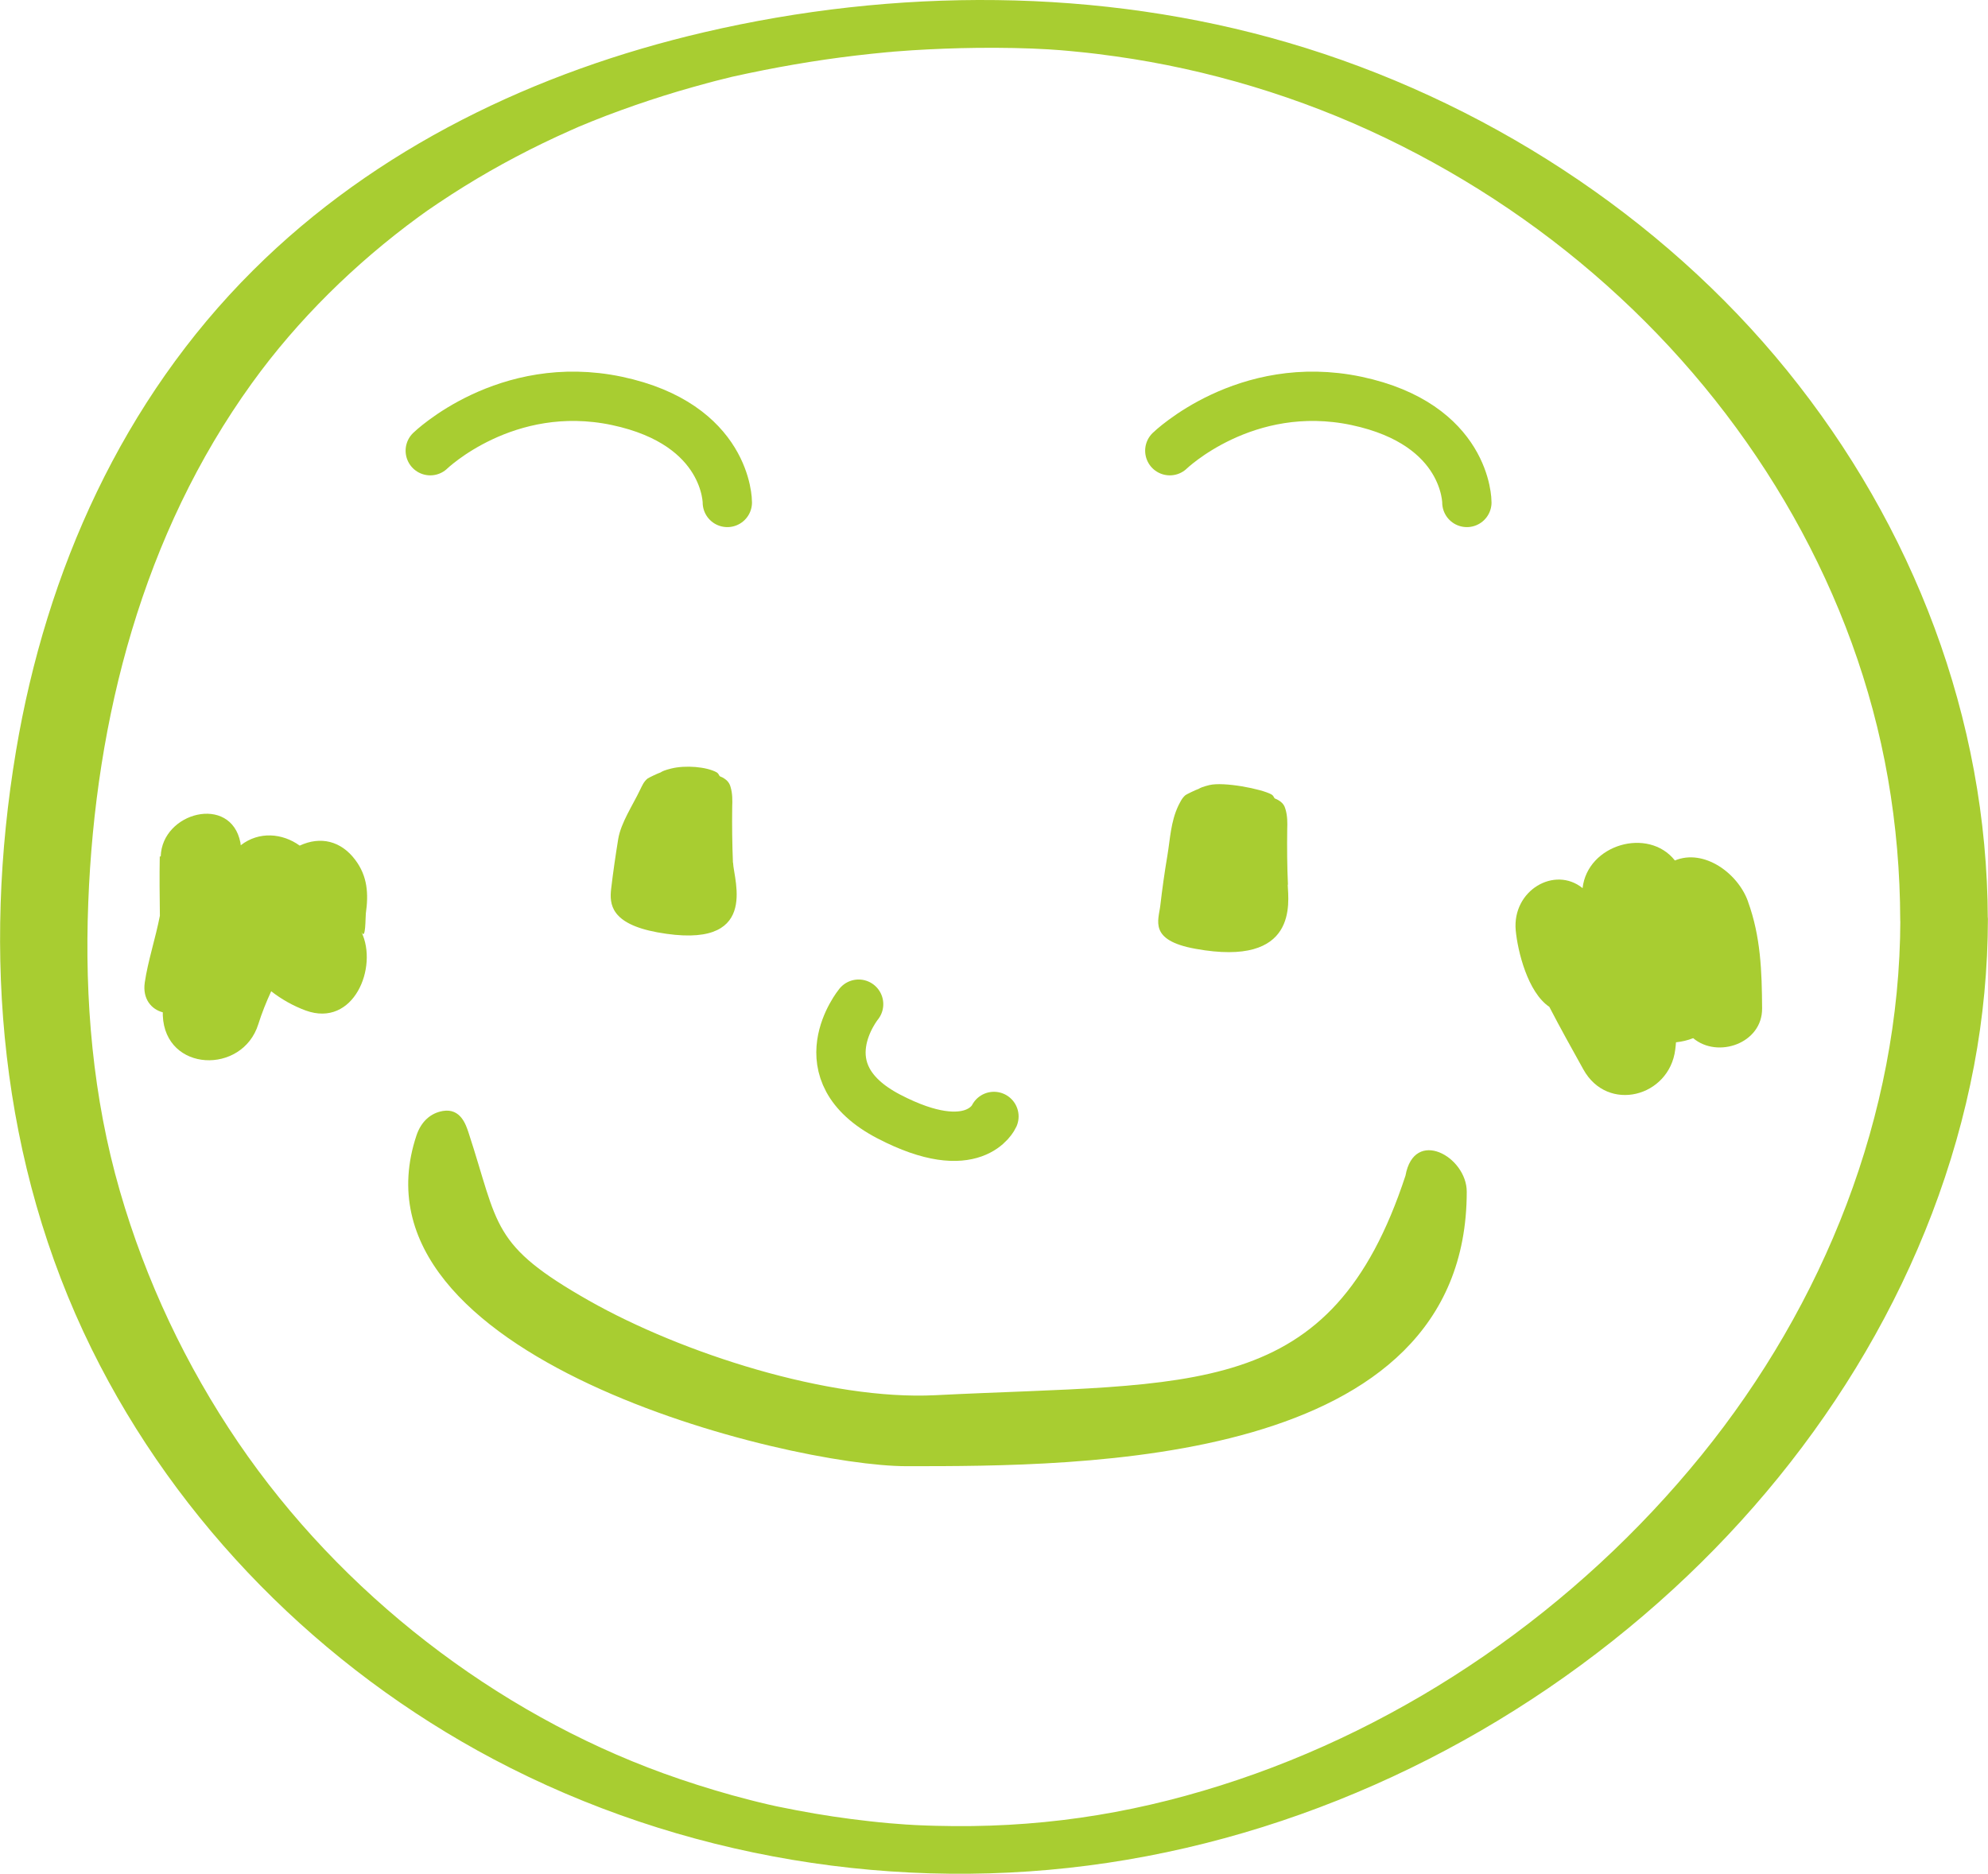 <?xml version="1.0" encoding="UTF-8"?>
<svg id="_レイヤー_2" data-name="レイヤー 2" xmlns="http://www.w3.org/2000/svg" width="57.58mm" height="54.28mm" viewBox="0 0 163.21 153.87">
  <defs>
    <style>
      .cls-1 {
        fill: #a8cd31;
        stroke-width: 0px;
      }

      .cls-2 {
        fill: none;
        stroke: #a8cd31;
        stroke-linecap: round;
        stroke-linejoin: round;
        stroke-width: 4.05px;
      }
    </style>
  </defs>
  <g id="_レイヤー_1-2" data-name="レイヤー 1">
    <g>
      <path class="cls-1" d="M29.68,76.55c.35.71.31-1.22.35-1.54.23-1.62.14-3.06-.87-4.4-1.16-1.55-2.84-1.97-4.56-1.17-1.41-1.02-3.34-1.2-4.84-.03-.01-.08-.02-.15-.03-.23-.79-3.96-6.44-2.49-6.54,1.15-.02,0-.05,0-.08,0-.03,1.62-.01,3.25.01,4.87-.36,1.86-.99,3.75-1.24,5.48-.2,1.35.55,2.21,1.48,2.45,0,.09,0,.18,0,.26.19,4.67,6.54,4.87,7.84.72.29-.92.65-1.82,1.06-2.71.85.66,1.8,1.2,2.83,1.58,3.95,1.44,5.97-3.57,4.58-6.44"/>
      <path class="cls-1" d="M143.51,74.02c-.83-2.32-3.62-4.35-6-3.36-2.18-2.76-7.17-1.33-7.58,2.27-2.29-1.85-5.78.18-5.49,3.46.16,1.71.98,5.09,2.76,6.29.89,1.72,1.84,3.42,2.79,5.13,1.99,3.61,7.07,2.27,7.55-1.63.03-.19.04-.4.06-.59.48-.05.96-.16,1.41-.34,2.01,1.7,5.69.43,5.66-2.45-.02-3.03-.11-5.88-1.16-8.77"/>
      <path class="cls-1" d="M105.74,72.65c-.07-1.52-.08-3.04-.06-4.55.02-.54.02-1.1-.14-1.64-.08-.29-.21-.56-.69-.81-.08-.04-.13-.05-.2-.09-.09-.1-.08-.21-.26-.32-.82-.46-3.93-1.06-5.11-.77-.53.13-.75.23-.87.31-.25.08-1,.45-1.08.51-.31.26-.44.59-.59.87-.63,1.33-.67,2.73-.9,4.1-.23,1.36-.42,2.72-.58,4.09-.14,1.23-.98,2.86,2.87,3.56,8.48,1.55,7.65-3.82,7.59-5.26"/>
      <path class="cls-1" d="M60.17,70.83c-.06-1.52-.08-3.04-.06-4.55.02-.54.03-1.1-.13-1.64-.08-.29-.22-.56-.69-.81-.09-.04-.14-.05-.2-.09-.09-.1-.08-.21-.26-.32-.84-.46-2.56-.6-3.73-.31-.53.13-.74.23-.87.32-.25.08-1.01.45-1.08.51-.31.26-.44.59-.58.87-.63,1.33-1.59,2.73-1.82,4.09-.22,1.36-.42,2.73-.58,4.09-.14,1.24-.05,2.86,3.79,3.57,8.49,1.55,6.27-4.28,6.22-5.72"/>
      <path class="cls-1" d="M115.39,96.54c-6.1,18.57-17.34,16.96-38.59,18.03-8.76.44-20.81-3.44-28.44-7.76-8.1-4.6-7.38-6.11-9.9-13.81-.21-.63-.65-2.01-2.1-1.77-1,.17-1.78.85-2.17,2-6.1,18.28,30.58,27.17,40.23,27.17,14.33,0,46,.08,46-22.54,0-2.88-4.31-5.29-5.03-1.32"/>
      <path class="cls-1" d="M156.02,75.54c-.04,16.04-6.28,31.57-16.33,43.96-10.23,12.61-24.17,22.28-39.46,27.11-7.74,2.45-15.28,3.54-23.42,3.32-.47-.01-.95-.03-1.42-.05-.24-.01-.47-.02-.71-.04-.1,0-.71-.04-.1,0-1.05-.07-2.1-.16-3.15-.28-2.01-.22-4.02-.52-6.01-.9-.51-.1-1.01-.2-1.52-.3-.07-.01-.63-.14-.15-.03-.22-.05-.45-.1-.67-.15-1-.23-1.99-.49-2.98-.76-1.9-.53-3.79-1.13-5.64-1.8-13.75-4.99-26.45-14.74-34.91-27.17-4.29-6.31-7.59-13.29-9.71-20.63-2.23-7.71-2.91-15.72-2.6-23.71.58-15.14,4.49-30.24,13.44-42.65,3.75-5.2,8.47-9.83,13.67-13.64.51-.38.89-.64,1.62-1.13s1.41-.93,2.12-1.37c1.4-.87,2.82-1.68,4.28-2.45s2.95-1.49,4.46-2.16c.17-.08.35-.15.52-.23.45-.2-.39.16.06-.03.4-.16.79-.33,1.19-.49.8-.32,1.6-.63,2.41-.92,1.54-.56,3.09-1.07,4.66-1.54.84-.25,1.68-.48,2.52-.71.38-.1.75-.2,1.13-.29.19-.05.38-.09.57-.14.71-.18-.5.11.28-.07,3.34-.74,6.7-1.33,10.09-1.73.85-.1,1.7-.19,2.55-.27.2-.02.4-.03.6-.05-.76.07-.21.02-.05,0,.5-.04,1.01-.07,1.51-.11,1.78-.11,3.56-.18,5.35-.2,2.01-.02,4.01.01,6.01.13-.67-.04.69.05.81.06.47.04.94.08,1.41.13,1.05.1,2.1.23,3.15.38,7.56,1.06,15.14,3.33,22.15,6.7s13.51,7.76,19.24,13.08c11.25,10.42,19.37,24.33,22.01,39.5.67,3.84,1,7.73,1.01,11.63,0,2.68,7.2,2.65,7.19-.06-.04-16.5-6.13-32.28-16.47-45.04S121.64,8.15,105.74,3.5c-15.47-4.53-32.29-4.5-47.94-.85-13.78,3.21-26.93,9.48-37.03,19.55C10.06,32.86,3.79,46.86,1.31,61.65-1.48,78.3,0,95.52,7.52,110.78c7.08,14.36,18.87,26.2,32.99,33.68,15.33,8.12,33.28,11.08,50.43,8.51,17.26-2.58,33.6-10.68,46.43-22.47,12.38-11.37,21.55-26.37,24.7-42.98.75-3.97,1.13-8,1.14-12.04,0-2.68-7.18-2.65-7.19.06Z"/>
      <path class="cls-2" d="M70.49,82.46s-4.55,5.56,2.47,9.22c7.02,3.66,8.64,0,8.64,0"/>
      <path class="cls-2" d="M96.04,37.01s6.2-6.01,15.32-4.09c9.12,1.93,9.07,8.34,9.07,8.34"/>
      <path class="cls-2" d="M35.32,37.01s6.2-6.01,15.32-4.09c9.12,1.93,9.07,8.34,9.07,8.34"/>
    </g>
  </g>
</svg>